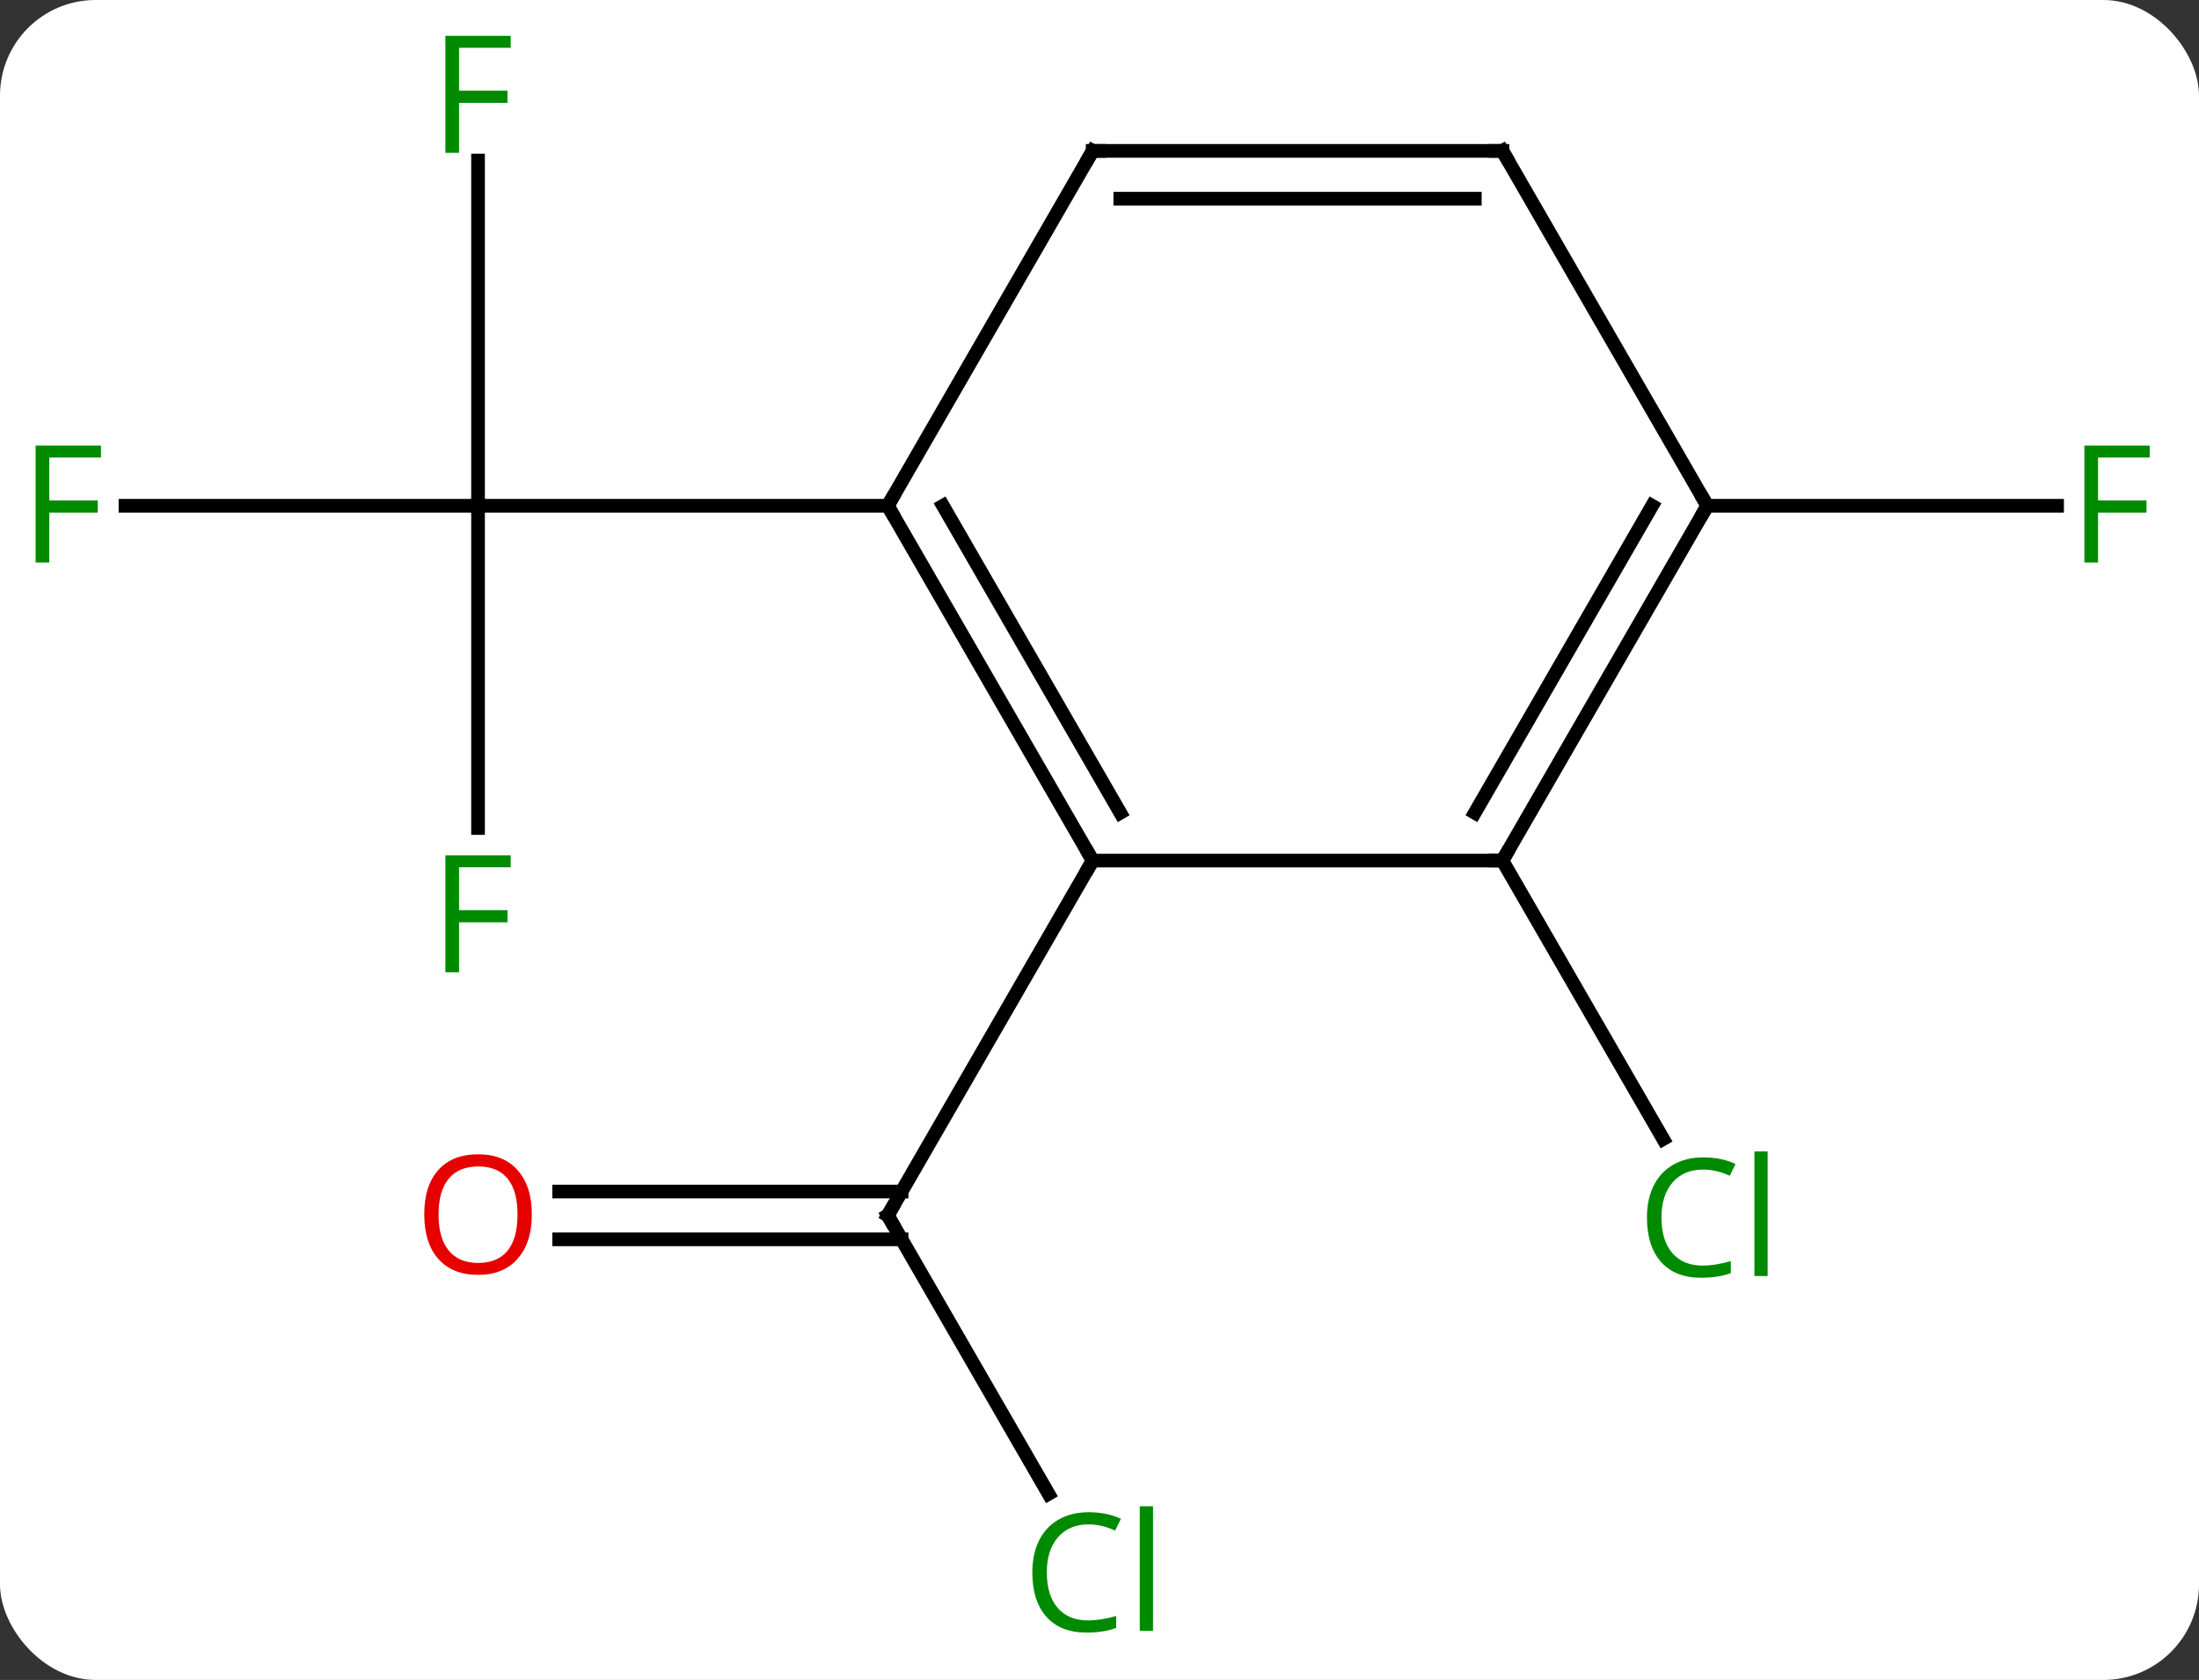 <svg width="161" viewBox="0 0 161 123" style="fill-opacity:1; color-rendering:auto; color-interpolation:auto; text-rendering:auto; stroke:black; stroke-linecap:square; stroke-miterlimit:10; shape-rendering:auto; stroke-opacity:1; fill:black; stroke-dasharray:none; font-weight:normal; stroke-width:1; font-family:'Open Sans'; font-style:normal; stroke-linejoin:miter; font-size:12; stroke-dashoffset:0; image-rendering:auto;" height="123" class="cas-substance-image" xmlns:xlink="http://www.w3.org/1999/xlink" xmlns="http://www.w3.org/2000/svg"><rect x="0" y="0" width="161" height="123" fill="#333333" stroke="none"/><svg class="cas-substance-single-component"><rect y="0" x="0" width="161" stroke="none" ry="7" rx="7" height="123" fill="white" class="cas-substance-group"/><svg y="0" x="0" width="161" viewBox="0 0 161 123" style="fill:black;" height="123" class="cas-substance-single-component-image"><svg><g><g transform="translate(80,61)" style="text-rendering:geometricPrecision; color-rendering:optimizeQuality; color-interpolation:linearRGB; stroke-linecap:butt; image-rendering:optimizeQuality;"><line y2="48.374" y1="27.99" x2="-3.231" x1="-15" style="fill:none;"/><line y2="26.24" y1="26.24" x2="-39.062" x1="-13.99" style="fill:none;"/><line y2="29.74" y1="29.74" x2="-39.062" x1="-13.99" style="fill:none;"/><line y2="2.01" y1="27.99" x2="0" x1="-15" style="fill:none;"/><line y2="-49.247" y1="-23.97" x2="-45" x1="-45" style="fill:none;"/><line y2="-23.97" y1="-23.97" x2="-70.815" x1="-45" style="fill:none;"/><line y2="-0.376" y1="-23.97" x2="-45" x1="-45" style="fill:none;"/><line y2="-23.97" y1="-23.97" x2="-15" x1="-45" style="fill:none;"/><line y2="2.01" y1="22.394" x2="30" x1="41.769" style="fill:none;"/><line y2="-23.97" y1="-23.97" x2="45" x1="70.609" style="fill:none;"/><line y2="-23.97" y1="2.01" x2="-15" x1="0" style="fill:none;"/><line y2="-23.97" y1="-1.49" x2="-10.959" x1="2.021" style="fill:none;"/><line y2="2.01" y1="2.01" x2="30" x1="0" style="fill:none;"/><line y2="-49.953" y1="-23.97" x2="0" x1="-15" style="fill:none;"/><line y2="-23.97" y1="2.01" x2="45" x1="30" style="fill:none;"/><line y2="-23.97" y1="-1.49" x2="40.959" x1="27.979" style="fill:none;"/><line y2="-49.953" y1="-49.953" x2="30" x1="0" style="fill:none;"/><line y2="-46.453" y1="-46.453" x2="27.979" x1="2.021" style="fill:none;"/><line y2="-49.953" y1="-23.97" x2="30" x1="45" style="fill:none;"/><path style="fill:none; stroke-miterlimit:5;" d="M-14.75 28.423 L-15 27.99 L-14.75 27.557"/></g><g transform="translate(80,61)" style="stroke-linecap:butt; fill:rgb(0,138,0); text-rendering:geometricPrecision; color-rendering:optimizeQuality; image-rendering:optimizeQuality; font-family:'Open Sans'; stroke:rgb(0,138,0); color-interpolation:linearRGB; stroke-miterlimit:5;"><path style="stroke:none;" d="M-0.309 50.611 Q-1.715 50.611 -2.535 51.548 Q-3.356 52.486 -3.356 54.126 Q-3.356 55.798 -2.566 56.72 Q-1.777 57.642 -0.324 57.642 Q0.582 57.642 1.723 57.314 L1.723 58.189 Q0.832 58.532 -0.465 58.532 Q-2.356 58.532 -3.387 57.376 Q-4.418 56.22 -4.418 54.111 Q-4.418 52.782 -3.926 51.79 Q-3.434 50.798 -2.496 50.259 Q-1.559 49.72 -0.293 49.72 Q1.051 49.72 2.066 50.204 L1.645 51.064 Q0.66 50.611 -0.309 50.611 ZM4.418 58.407 L3.449 58.407 L3.449 49.282 L4.418 49.282 L4.418 58.407 Z"/><path style="fill:rgb(230,0,0); stroke:none;" d="M-41.062 27.92 Q-41.062 29.982 -42.102 31.162 Q-43.141 32.342 -44.984 32.342 Q-46.875 32.342 -47.906 31.177 Q-48.938 30.013 -48.938 27.904 Q-48.938 25.81 -47.906 24.662 Q-46.875 23.513 -44.984 23.513 Q-43.125 23.513 -42.094 24.685 Q-41.062 25.857 -41.062 27.92 ZM-47.891 27.92 Q-47.891 29.654 -47.148 30.56 Q-46.406 31.467 -44.984 31.467 Q-43.562 31.467 -42.836 30.568 Q-42.109 29.67 -42.109 27.92 Q-42.109 26.185 -42.836 25.295 Q-43.562 24.404 -44.984 24.404 Q-46.406 24.404 -47.148 25.302 Q-47.891 26.201 -47.891 27.92 Z"/><path style="stroke:none;" d="M-46.391 -49.814 L-47.391 -49.814 L-47.391 -58.376 L-42.609 -58.376 L-42.609 -57.501 L-46.391 -57.501 L-46.391 -54.361 L-42.844 -54.361 L-42.844 -53.47 L-46.391 -53.47 L-46.391 -49.814 Z"/><path style="stroke:none;" d="M-76.391 -19.814 L-77.391 -19.814 L-77.391 -28.376 L-72.609 -28.376 L-72.609 -27.501 L-76.391 -27.501 L-76.391 -24.361 L-72.844 -24.361 L-72.844 -23.47 L-76.391 -23.47 L-76.391 -19.814 Z"/><path style="stroke:none;" d="M-46.391 10.186 L-47.391 10.186 L-47.391 1.624 L-42.609 1.624 L-42.609 2.499 L-46.391 2.499 L-46.391 5.639 L-42.844 5.639 L-42.844 6.53 L-46.391 6.53 L-46.391 10.186 Z"/><path style="stroke:none;" d="M44.691 24.631 Q43.285 24.631 42.465 25.568 Q41.645 26.506 41.645 28.146 Q41.645 29.818 42.434 30.74 Q43.223 31.662 44.676 31.662 Q45.582 31.662 46.723 31.334 L46.723 32.209 Q45.832 32.553 44.535 32.553 Q42.645 32.553 41.613 31.396 Q40.582 30.24 40.582 28.131 Q40.582 26.802 41.074 25.81 Q41.566 24.818 42.504 24.279 Q43.441 23.74 44.707 23.74 Q46.051 23.74 47.066 24.224 L46.645 25.084 Q45.66 24.631 44.691 24.631 ZM49.418 32.428 L48.449 32.428 L48.449 23.302 L49.418 23.302 L49.418 32.428 Z"/><path style="stroke:none;" d="M73.609 -19.814 L72.609 -19.814 L72.609 -28.376 L77.391 -28.376 L77.391 -27.501 L73.609 -27.501 L73.609 -24.361 L77.156 -24.361 L77.156 -23.47 L73.609 -23.47 L73.609 -19.814 Z"/><path style="fill:none; stroke:black;" d="M-0.25 1.577 L0 2.01 L-0.25 2.443"/><path style="fill:none; stroke:black;" d="M-14.75 -23.537 L-15 -23.97 L-14.75 -24.403"/><path style="fill:none; stroke:black;" d="M30.25 1.577 L30 2.01 L29.5 2.01"/><path style="fill:none; stroke:black;" d="M-0.25 -49.52 L0 -49.953 L0.5 -49.953"/><path style="fill:none; stroke:black;" d="M44.75 -23.537 L45 -23.97 L44.75 -24.403"/><path style="fill:none; stroke:black;" d="M29.5 -49.953 L30 -49.953 L30.25 -49.52"/></g></g></svg></svg></svg></svg>